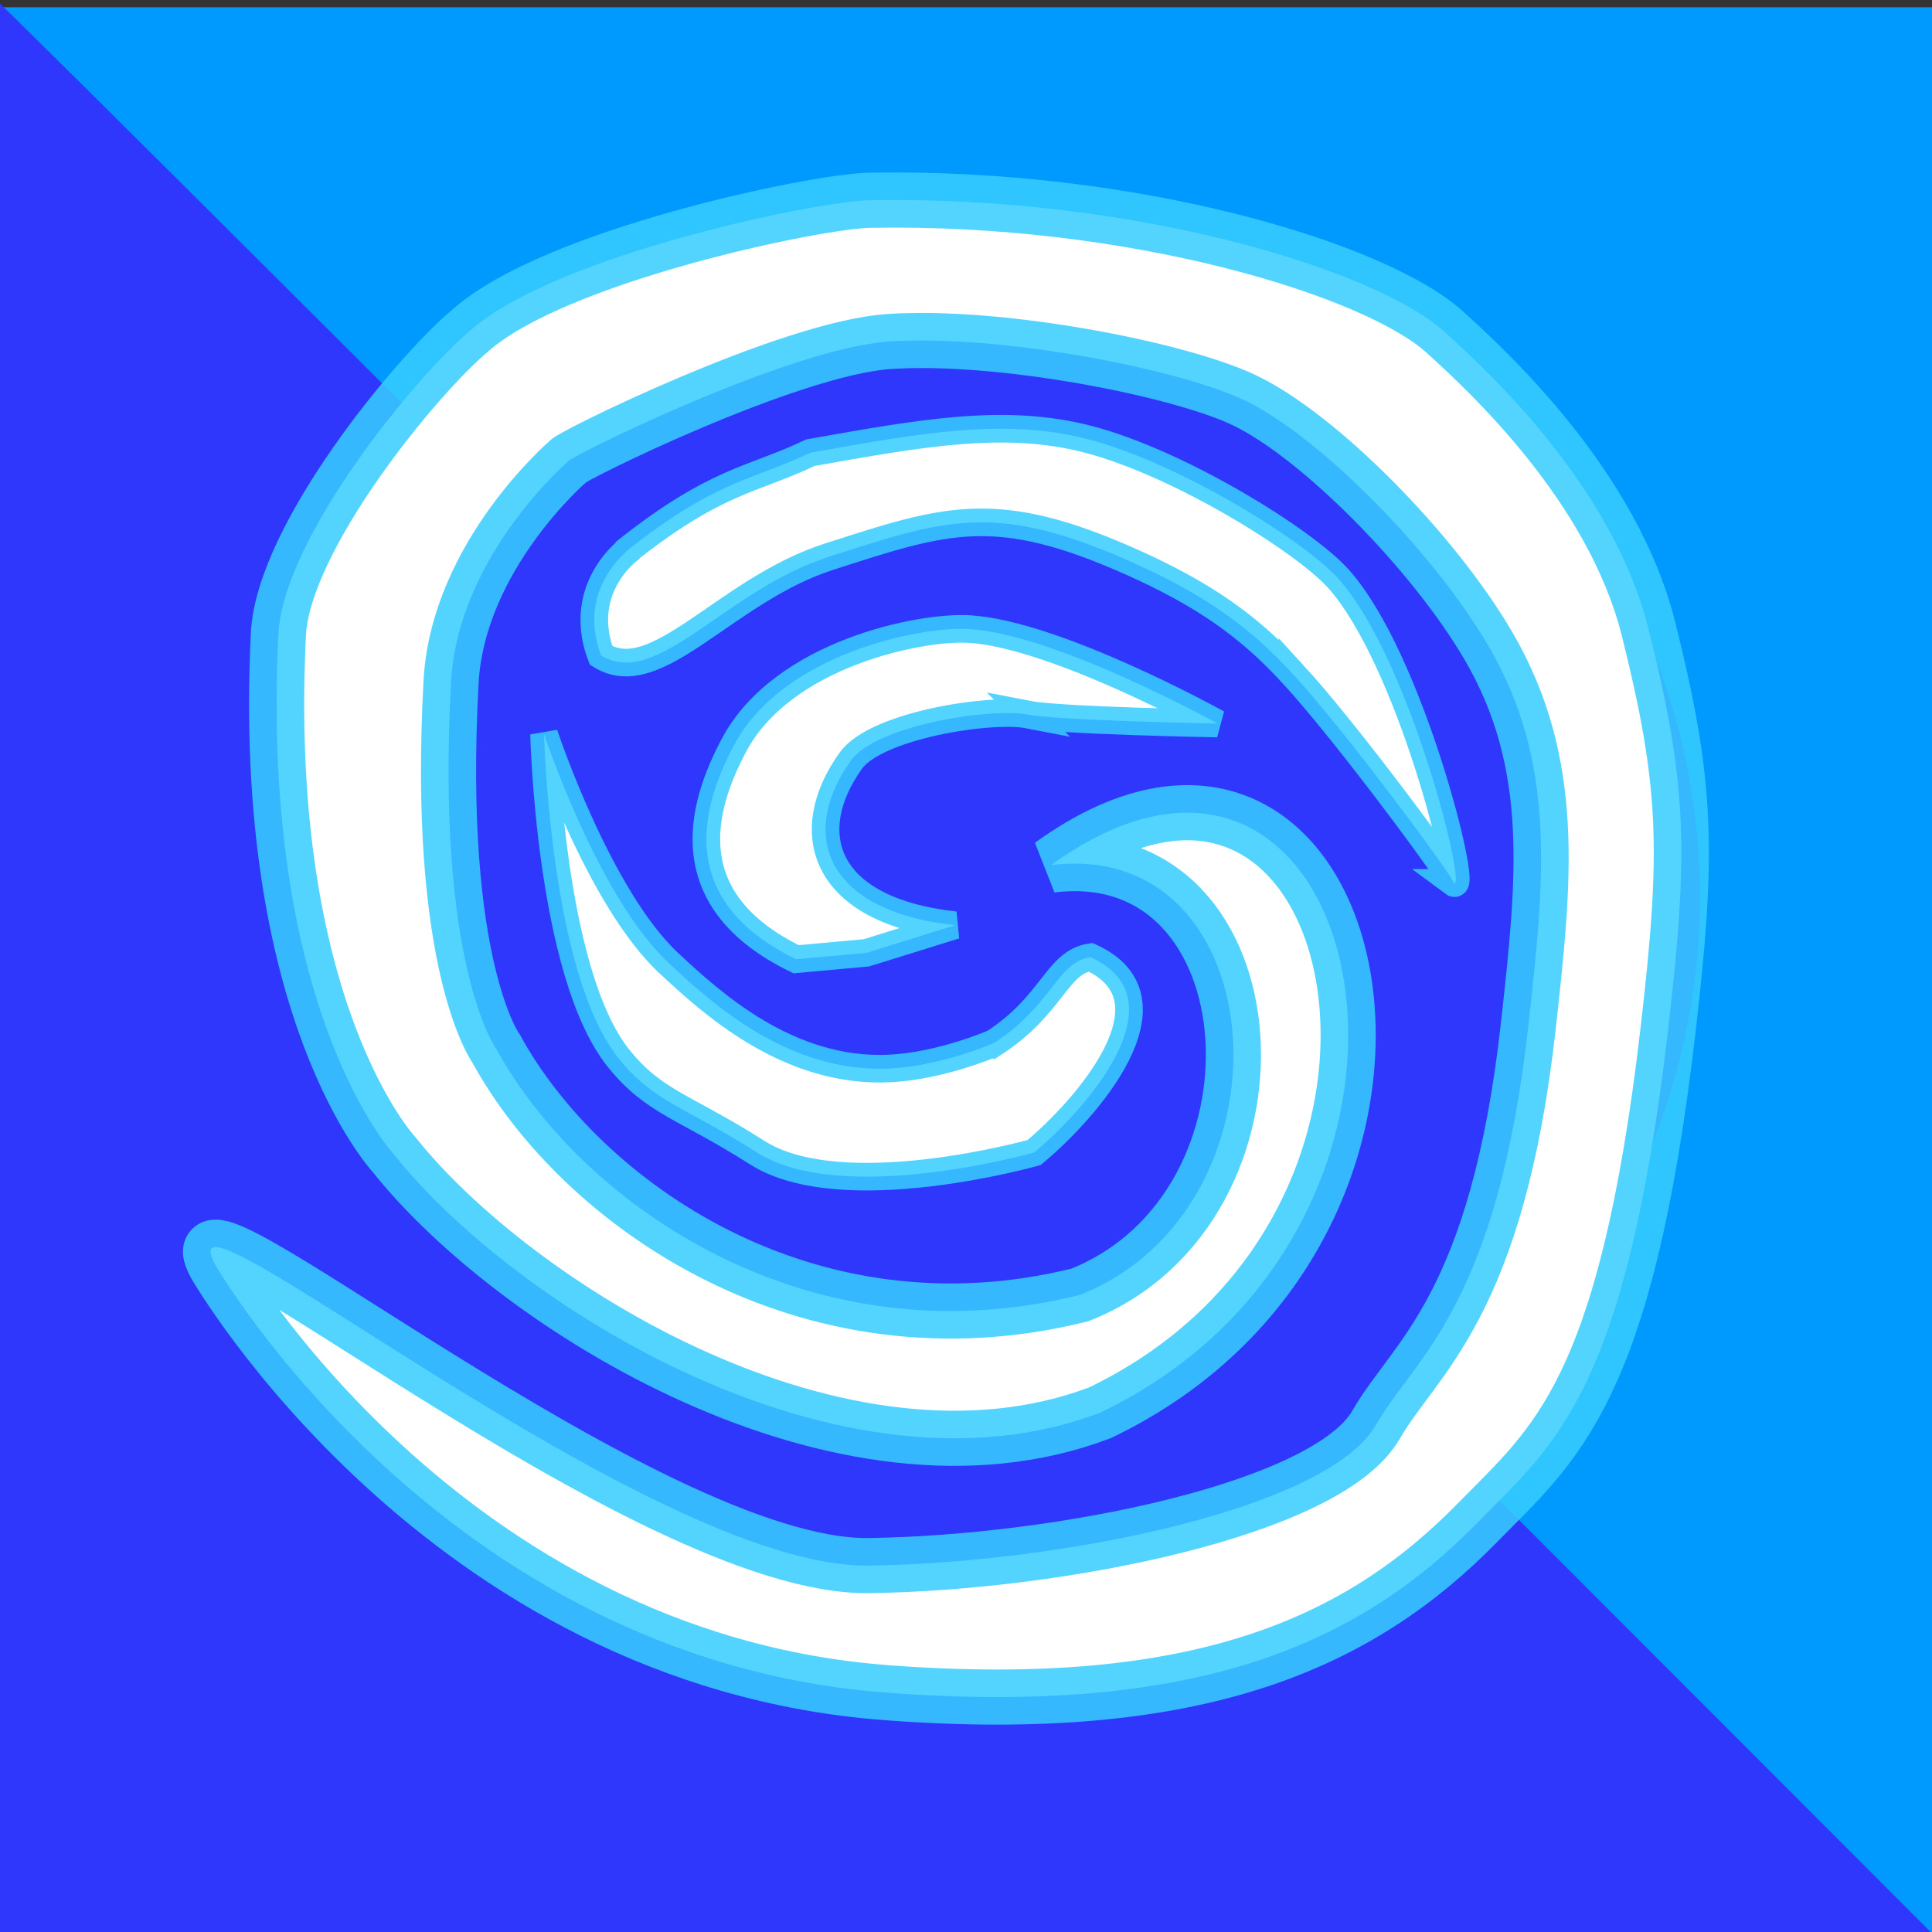 <?xml version="1.0" encoding="UTF-8" standalone="no"?>
<!-- Created with Inkscape (http://www.inkscape.org/) -->

<svg
   xmlns:dc="http://purl.org/dc/elements/1.1/"
   xmlns:cc="http://creativecommons.org/ns#"
   xmlns:rdf="http://www.w3.org/1999/02/22-rdf-syntax-ns#"
   xmlns:svg="http://www.w3.org/2000/svg"
   xmlns="http://www.w3.org/2000/svg"
   xmlns:sodipodi="http://sodipodi.sourceforge.net/DTD/sodipodi-0.dtd"
   xmlns:inkscape="http://www.inkscape.org/namespaces/inkscape"
   width="32px"
   height="32px"
   id="svg2985"
   version="1.1"
   inkscape:version="0.48.4 r9939"
   sodipodi:docname="monsoon - Copy.svg"
   inkscape:export-filename="D:\monsoon\master\monsoon_2_256.png"
   inkscape:export-xdpi="716.29474"
   inkscape:export-ydpi="716.29474">
  <rect width="100%" height="100%" fill="#333333" stroke="none"/>
  <defs
     id="defs2987" />
  <sodipodi:namedview
     id="base"
     pagecolor="#ffffff"
     bordercolor="#666666"
     borderopacity="1.0"
     inkscape:pageopacity="0.0"
     inkscape:pageshadow="2"
     inkscape:zoom="1"
     inkscape:cx="-697.22329"
     inkscape:cy="-135.88251"
     inkscape:current-layer="layer1"
     showgrid="true"
     inkscape:grid-bbox="true"
     inkscape:document-units="px"
     inkscape:window-width="2560"
     inkscape:window-height="1387"
     inkscape:window-x="1912"
     inkscape:window-y="-8"
     inkscape:window-maximized="1" />
  <g
     inkscape:groupmode="layer"
     id="layer3"
     inkscape:label="Layer#1"
     style="display:inline"
     sodipodi:insensitive="true">
    <rect
       style="fill:#009aff;fill-opacity:1;stroke:none"
       id="rect3888"
       width="32.224"
       height="32.046"
       x="-0.154"
       y="0.12" />
  </g>
  <g
     inkscape:groupmode="layer"
     id="layer2"
     inkscape:label="Layer"
     style="display:inline"
     sodipodi:insensitive="true">
    <path
       style="fill:#2e37fb;fill-opacity:1;stroke:none"
       d="M -0.068,1.8409306e-4 C -0.068,-0.089 32.066,32.089 32.066,32.089 l -32.091,0.045 z"
       id="path3833"
       inkscape:connector-curvature="0"
       sodipodi:nodetypes="cccc" />
    <path
       sodipodi:type="arc"
       style="fill:#2e37fb;fill-opacity:1;stroke:none"
       id="path3863"
       sodipodi:cx="14.288518"
       sodipodi:cy="14.585868"
       sodipodi:rx="11.430815"
       sodipodi:ry="10.537783"
       d="m 25.719,14.586 a 11.431,10.538 0 1 1 -22.862,0 11.431,10.538 0 1 1 22.862,0 z"
       transform="matrix(1.01,0,0,1.069,2.18,-0.742)" />
  </g>
  <g
     id="layer1"
     inkscape:label="Layer 1"
     inkscape:groupmode="layer"
     style="display:inline">
    <path
       style="fill:#ffffff;fill-opacity:1;stroke:#37cdff;stroke-width:0.913;stroke-linecap:butt;stroke-linejoin:miter;stroke-miterlimit:4;stroke-opacity:0.857;stroke-dasharray:none"
       d="m 14.395,25.931 c 3.184,-0.046 7.599,-0.938 8.399,-2.336 0.635,-1.11 2.008,-1.943 2.525,-6.648 0.259,-2.357 0.476,-4.3 -0.67,-6.256 C 23.731,9.124 21.839,7.212 20.604,6.626 19.507,6.105 16.54,5.532 14.721,5.657 13.052,5.771 9.409,7.578 9.409,7.643 c 0,0 -1.824,1.565 -1.938,3.652 -0.256,4.722 0.751,6.081 0.751,6.081 1.388,2.537 5.123,5.199 9.662,4.073 3.666,-1.451 3.253,-7.583 -0.475,-7.12 5.25,-3.797 7.419,5.899 0.81,9.071 -4.286,1.624 -9.707,-1.78 -11.693,-4.278 0,0 -2.222,-2.374 -1.915,-8.617 0.078,-1.594 2.276,-4.279 3.184,-5.035 1.403,-1.242 5.725,-2.137 6.603,-2.153 4.362,-0.082 8.383,1.142 9.532,2.183 0.711,0.644 2.786,2.554 3.376,4.923 0.638,2.557 0.669,3.66 0.319,6.664 -0.699,5.998 -1.885,6.836 -3.15,8.13 -1.953,1.999 -4.628,3.209 -9.794,2.819 C 7.318,27.48 3.563,20.945 3.563,20.945 c -0.947,-1.748 7.157,5.038 10.832,4.986 z"
       id="path2997-1"
       inkscape:connector-curvature="0"
       sodipodi:nodetypes="sssssscscccccscsssssscs" />
    <path
       style="fill:#ffffff;fill-opacity:1;stroke:#37cdff;stroke-width:0.457;stroke-linecap:butt;stroke-linejoin:miter;stroke-miterlimit:4;stroke-opacity:0.857;stroke-dasharray:none"
       d="M 21.408,11.158 C 20.687,10.373 19.943,9.846 18.749,9.312 16.487,8.3 15.659,8.601 13.73,9.221 12.013,9.773 10.878,11.428 9.956,10.856 9.464,9.549 10.764,8.889 10.337,9.158 c 1.533,-1.222 2.119,-1.197 3.086,-1.66 1.831,-0.325 3.211,-0.58 4.589,-0.225 1.51,0.389 3.582,1.677 4.15,2.306 1.199,1.328 2.151,5.22 1.915,5.044 0.061,0 -1.73,-2.444 -2.669,-3.466 z"
       id="path3019-7"
       inkscape:connector-curvature="0"
       sodipodi:nodetypes="ssscccsscs" />
    <path
       style="fill:#ffffff;fill-opacity:1;stroke:#37cdff;stroke-width:0.457;stroke-linecap:butt;stroke-linejoin:miter;stroke-miterlimit:4;stroke-opacity:0.857;stroke-dasharray:none"
       d="m 16.462,17.276 c 0,0 -0.862,0.378 -1.72,0.421 -1.69,0.084 -2.967,-1.096 -3.661,-1.741 -1.176,-1.094 -2.07,-3.797 -2.07,-3.797 0,0 0.095,3.952 1.234,5.369 0.59,0.735 1.091,0.795 2.295,1.562 1.41,0.899 4.588,-3.78e-4 4.588,-3.78e-4 0.845,-0.702 2.475,-2.535 0.935,-3.235 -0.562,0.085 -0.624,0.788 -1.6,1.422 z"
       id="path3019-7-0"
       inkscape:connector-curvature="0"
       sodipodi:nodetypes="csscssccc" />
    <path
       style="fill:#ffffff;fill-opacity:1;stroke:#37cdff;stroke-width:0.457;stroke-linecap:butt;stroke-linejoin:miter;stroke-miterlimit:4;stroke-opacity:0.857;stroke-dasharray:none;display:inline"
       d="m 17.035,11.837 c -0.618,-0.12 -2.52,0.174 -2.942,0.761 -0.835,1.162 -0.5,2.481 1.726,2.727 l -1.469,0.457 -1.164,0.106 c -1.991,-0.97 -1.591,-2.492 -1.027,-3.549 0.807,-1.511 3.085,-1.969 3.895,-1.92 1.449,0.088 4.11,1.565 4.11,1.565 0,0 -2.609,-0.047 -3.13,-0.148 z"
       id="path3019-7-9"
       inkscape:connector-curvature="0"
       sodipodi:nodetypes="sscccsscs" />
  </g>
</svg>
